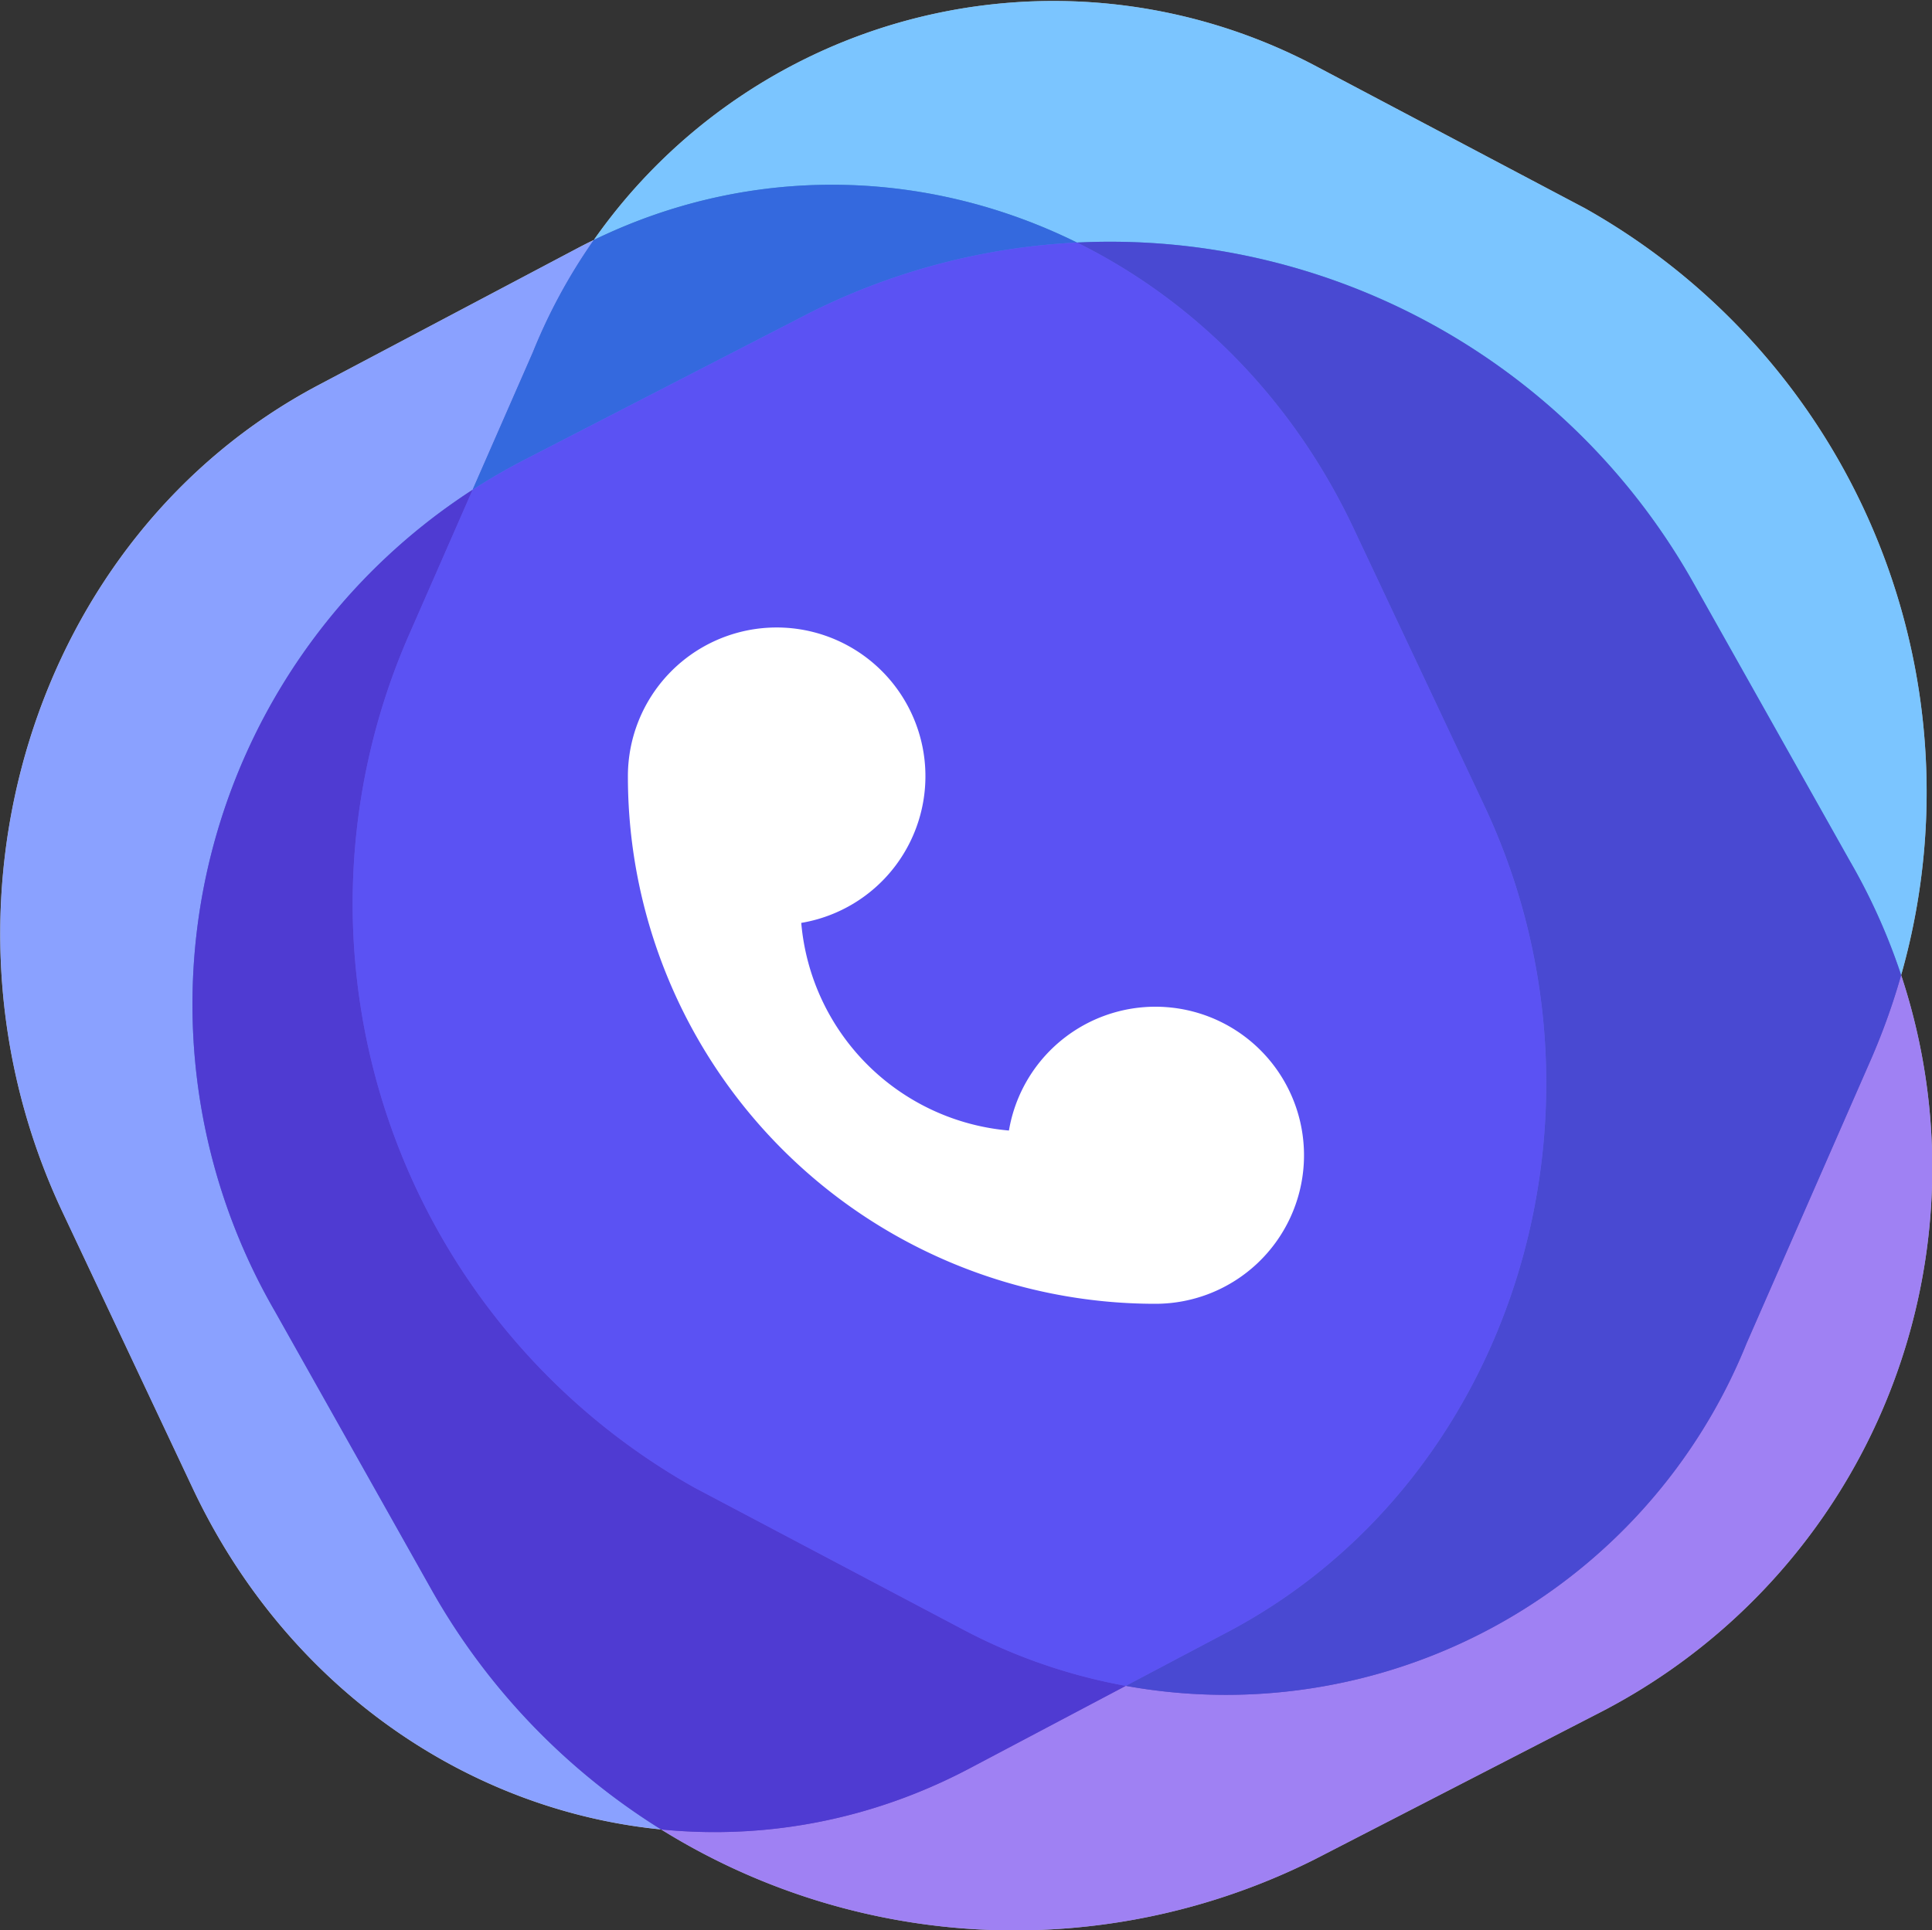 <svg id="呼叫中心" xmlns="http://www.w3.org/2000/svg" width="40" height="39.969" viewBox="0 0 40 39.969">
  <rect x="0" y="0" width="40" height="39.969" fill="#333333" stroke="none"/>
<defs>
    <style>
      .cls-1 {
        fill: #fff;
      }

      .cls-1, .cls-2, .cls-3, .cls-4 {
        fill-rule: evenodd;
      }

      .cls-2 {
        fill: #239fff;
      }

      .cls-2, .cls-3, .cls-4 {
        opacity: 0.6;
      }

      .cls-3 {
        fill: #3d62ff;
      }

      .cls-4 {
        fill: #5f2eeb;
      }
    </style>
  </defs>
  <path id="矩形_9" data-name="矩形 9" class="cls-1" d="M74.453,393.182l2.578-5.884a11.621,11.621,0,0,1,16.239-5.915l5.541,2.928a13.868,13.868,0,0,1,5.926,17.626l-2.578,5.885a11.621,11.621,0,0,1-16.238,5.914l-5.541-2.928A13.869,13.869,0,0,1,74.453,393.182Zm26.586-1.149,3.262,5.8a12.686,12.686,0,0,1-5.215,17.651l-5.87,3.023a13.856,13.856,0,0,1-18.264-5.555l-3.262-5.8A12.688,12.688,0,0,1,76.9,389.5l5.87-3.024A13.858,13.858,0,0,1,101.039,392.033Zm-7.01-1.082,2.7,5.729c2.978,6.328.6,13.989-5.3,17.111l-5.349,2.827c-5.908,3.124-13.112.525-16.091-5.8l-2.7-5.729c-2.978-6.328-.6-13.99,5.3-17.112l5.349-2.827C83.847,382.024,91.05,384.622,94.029,390.951Z" transform="translate(-66 -380)"/>
  <path id="矩形_9-2" data-name="矩形 9" class="cls-2" d="M74.453,393.182l2.578-5.884a11.621,11.621,0,0,1,16.239-5.915l5.541,2.928a13.868,13.868,0,0,1,5.926,17.626l-2.578,5.885a11.621,11.621,0,0,1-16.238,5.914l-5.541-2.928A13.869,13.869,0,0,1,74.453,393.182Z" transform="translate(-66 -380)"/>
  <path id="矩形_9-3" data-name="矩形 9" class="cls-3" d="M94.029,390.951l2.7,5.729c2.978,6.328.6,13.989-5.3,17.111l-5.349,2.827c-5.908,3.124-13.112.525-16.091-5.8l-2.7-5.729c-2.978-6.328-.6-13.99,5.3-17.112l5.349-2.827C83.847,382.024,91.05,384.622,94.029,390.951Z" transform="translate(-66 -380)"/>
  <path id="矩形_9-4" data-name="矩形 9" class="cls-4" d="M101.039,392.033l3.262,5.8a12.686,12.686,0,0,1-5.215,17.651l-5.87,3.023a13.856,13.856,0,0,1-18.264-5.555l-3.262-5.8A12.688,12.688,0,0,1,76.9,389.5l5.87-3.024A13.858,13.858,0,0,1,101.039,392.033Z" transform="translate(-66 -380)"/>
  <path id="通话B" class="cls-1" d="M89.921,407A10.919,10.919,0,0,1,79,396.085a3.08,3.08,0,1,1,3.589,3.027,4.727,4.727,0,0,0,4.3,4.3A3.076,3.076,0,1,1,89.921,407h0Zm0,0" transform="translate(-66 -380)"/>
</svg>
